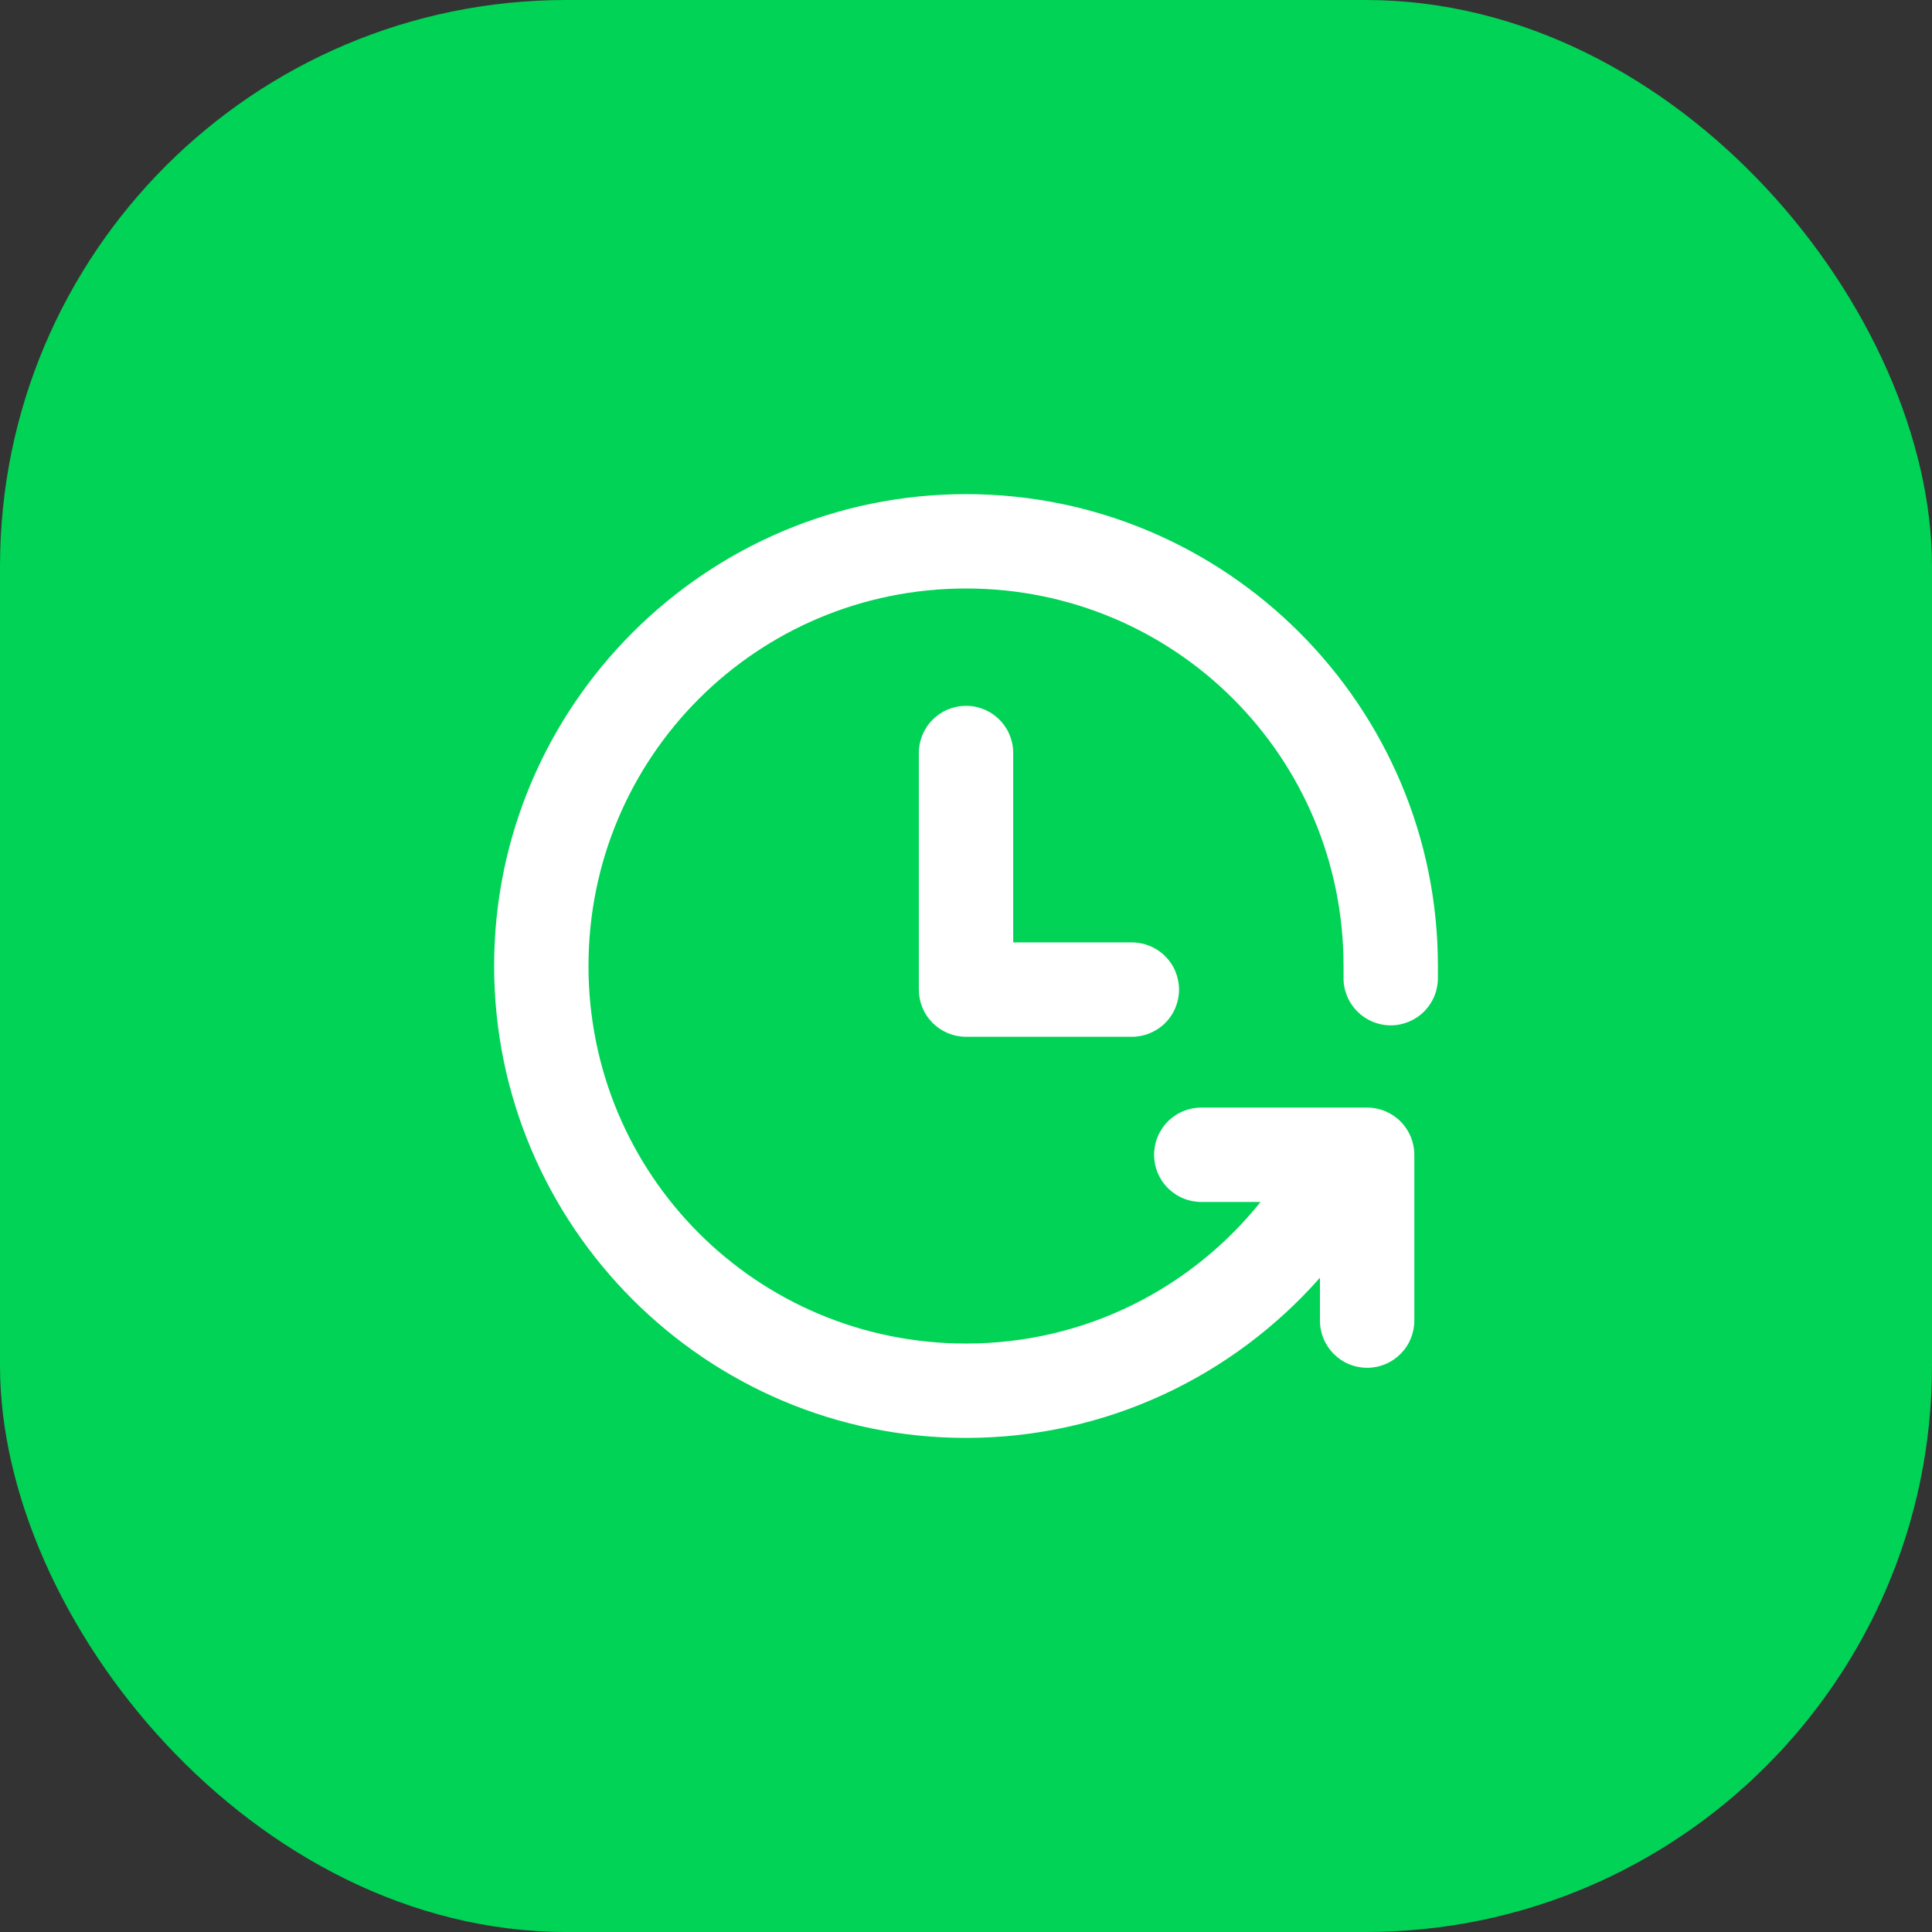 <svg width="58" height="58" viewBox="0 0 58 58" fill="none" xmlns="http://www.w3.org/2000/svg">
<rect x="0" y="0" width="58" height="58" fill="#333333" stroke="none"/>
<rect width="58" height="58" rx="17" fill="#00D355"/>
<path d="M29.001 14.834C21.194 14.834 14.834 21.193 14.834 29C14.834 36.807 21.194 43.167 29.001 43.167C33.227 43.167 37.027 41.304 39.626 38.358V39.625C39.623 39.813 39.658 39.999 39.728 40.173C39.798 40.348 39.902 40.506 40.033 40.64C40.165 40.774 40.322 40.88 40.495 40.952C40.669 41.025 40.855 41.062 41.042 41.062C41.23 41.062 41.416 41.025 41.589 40.952C41.762 40.88 41.919 40.774 42.051 40.64C42.183 40.506 42.287 40.348 42.357 40.173C42.427 39.999 42.462 39.813 42.459 39.625V34.667C42.459 34.291 42.31 33.931 42.044 33.665C41.778 33.4 41.418 33.25 41.042 33.25H36.084C35.896 33.248 35.71 33.282 35.536 33.352C35.361 33.422 35.203 33.526 35.069 33.658C34.935 33.79 34.829 33.947 34.757 34.12C34.684 34.293 34.647 34.479 34.647 34.667C34.647 34.855 34.684 35.04 34.757 35.214C34.829 35.387 34.935 35.544 35.069 35.676C35.203 35.807 35.361 35.911 35.536 35.981C35.71 36.051 35.896 36.086 36.084 36.084H37.842C35.768 38.672 32.587 40.334 29.001 40.334C22.725 40.334 17.667 35.276 17.667 29C17.667 22.724 22.725 17.667 29.001 17.667C35.276 17.667 40.334 22.724 40.334 29V29.345C40.331 29.532 40.366 29.719 40.436 29.893C40.506 30.067 40.61 30.226 40.742 30.359C40.874 30.493 41.031 30.599 41.204 30.672C41.377 30.744 41.563 30.782 41.751 30.782C41.938 30.782 42.124 30.744 42.297 30.672C42.471 30.599 42.628 30.493 42.76 30.359C42.891 30.226 42.995 30.067 43.065 29.893C43.135 29.719 43.17 29.532 43.167 29.345V29C43.167 21.193 36.808 14.834 29.001 14.834ZM28.98 21.189C28.604 21.195 28.247 21.349 27.985 21.618C27.723 21.887 27.579 22.25 27.584 22.625V29.709C27.584 30.084 27.733 30.445 27.999 30.71C28.265 30.976 28.625 31.125 29.001 31.125H33.959C34.147 31.128 34.333 31.093 34.507 31.023C34.681 30.953 34.84 30.849 34.974 30.717C35.107 30.586 35.214 30.428 35.286 30.255C35.358 30.082 35.396 29.896 35.396 29.709C35.396 29.521 35.358 29.335 35.286 29.162C35.214 28.988 35.107 28.831 34.974 28.7C34.84 28.568 34.681 28.464 34.507 28.394C34.333 28.324 34.147 28.289 33.959 28.292H30.417V22.625C30.42 22.436 30.384 22.248 30.313 22.072C30.242 21.897 30.136 21.737 30.002 21.604C29.868 21.47 29.709 21.364 29.533 21.293C29.357 21.222 29.169 21.186 28.98 21.189Z" fill="white"/>
</svg>

